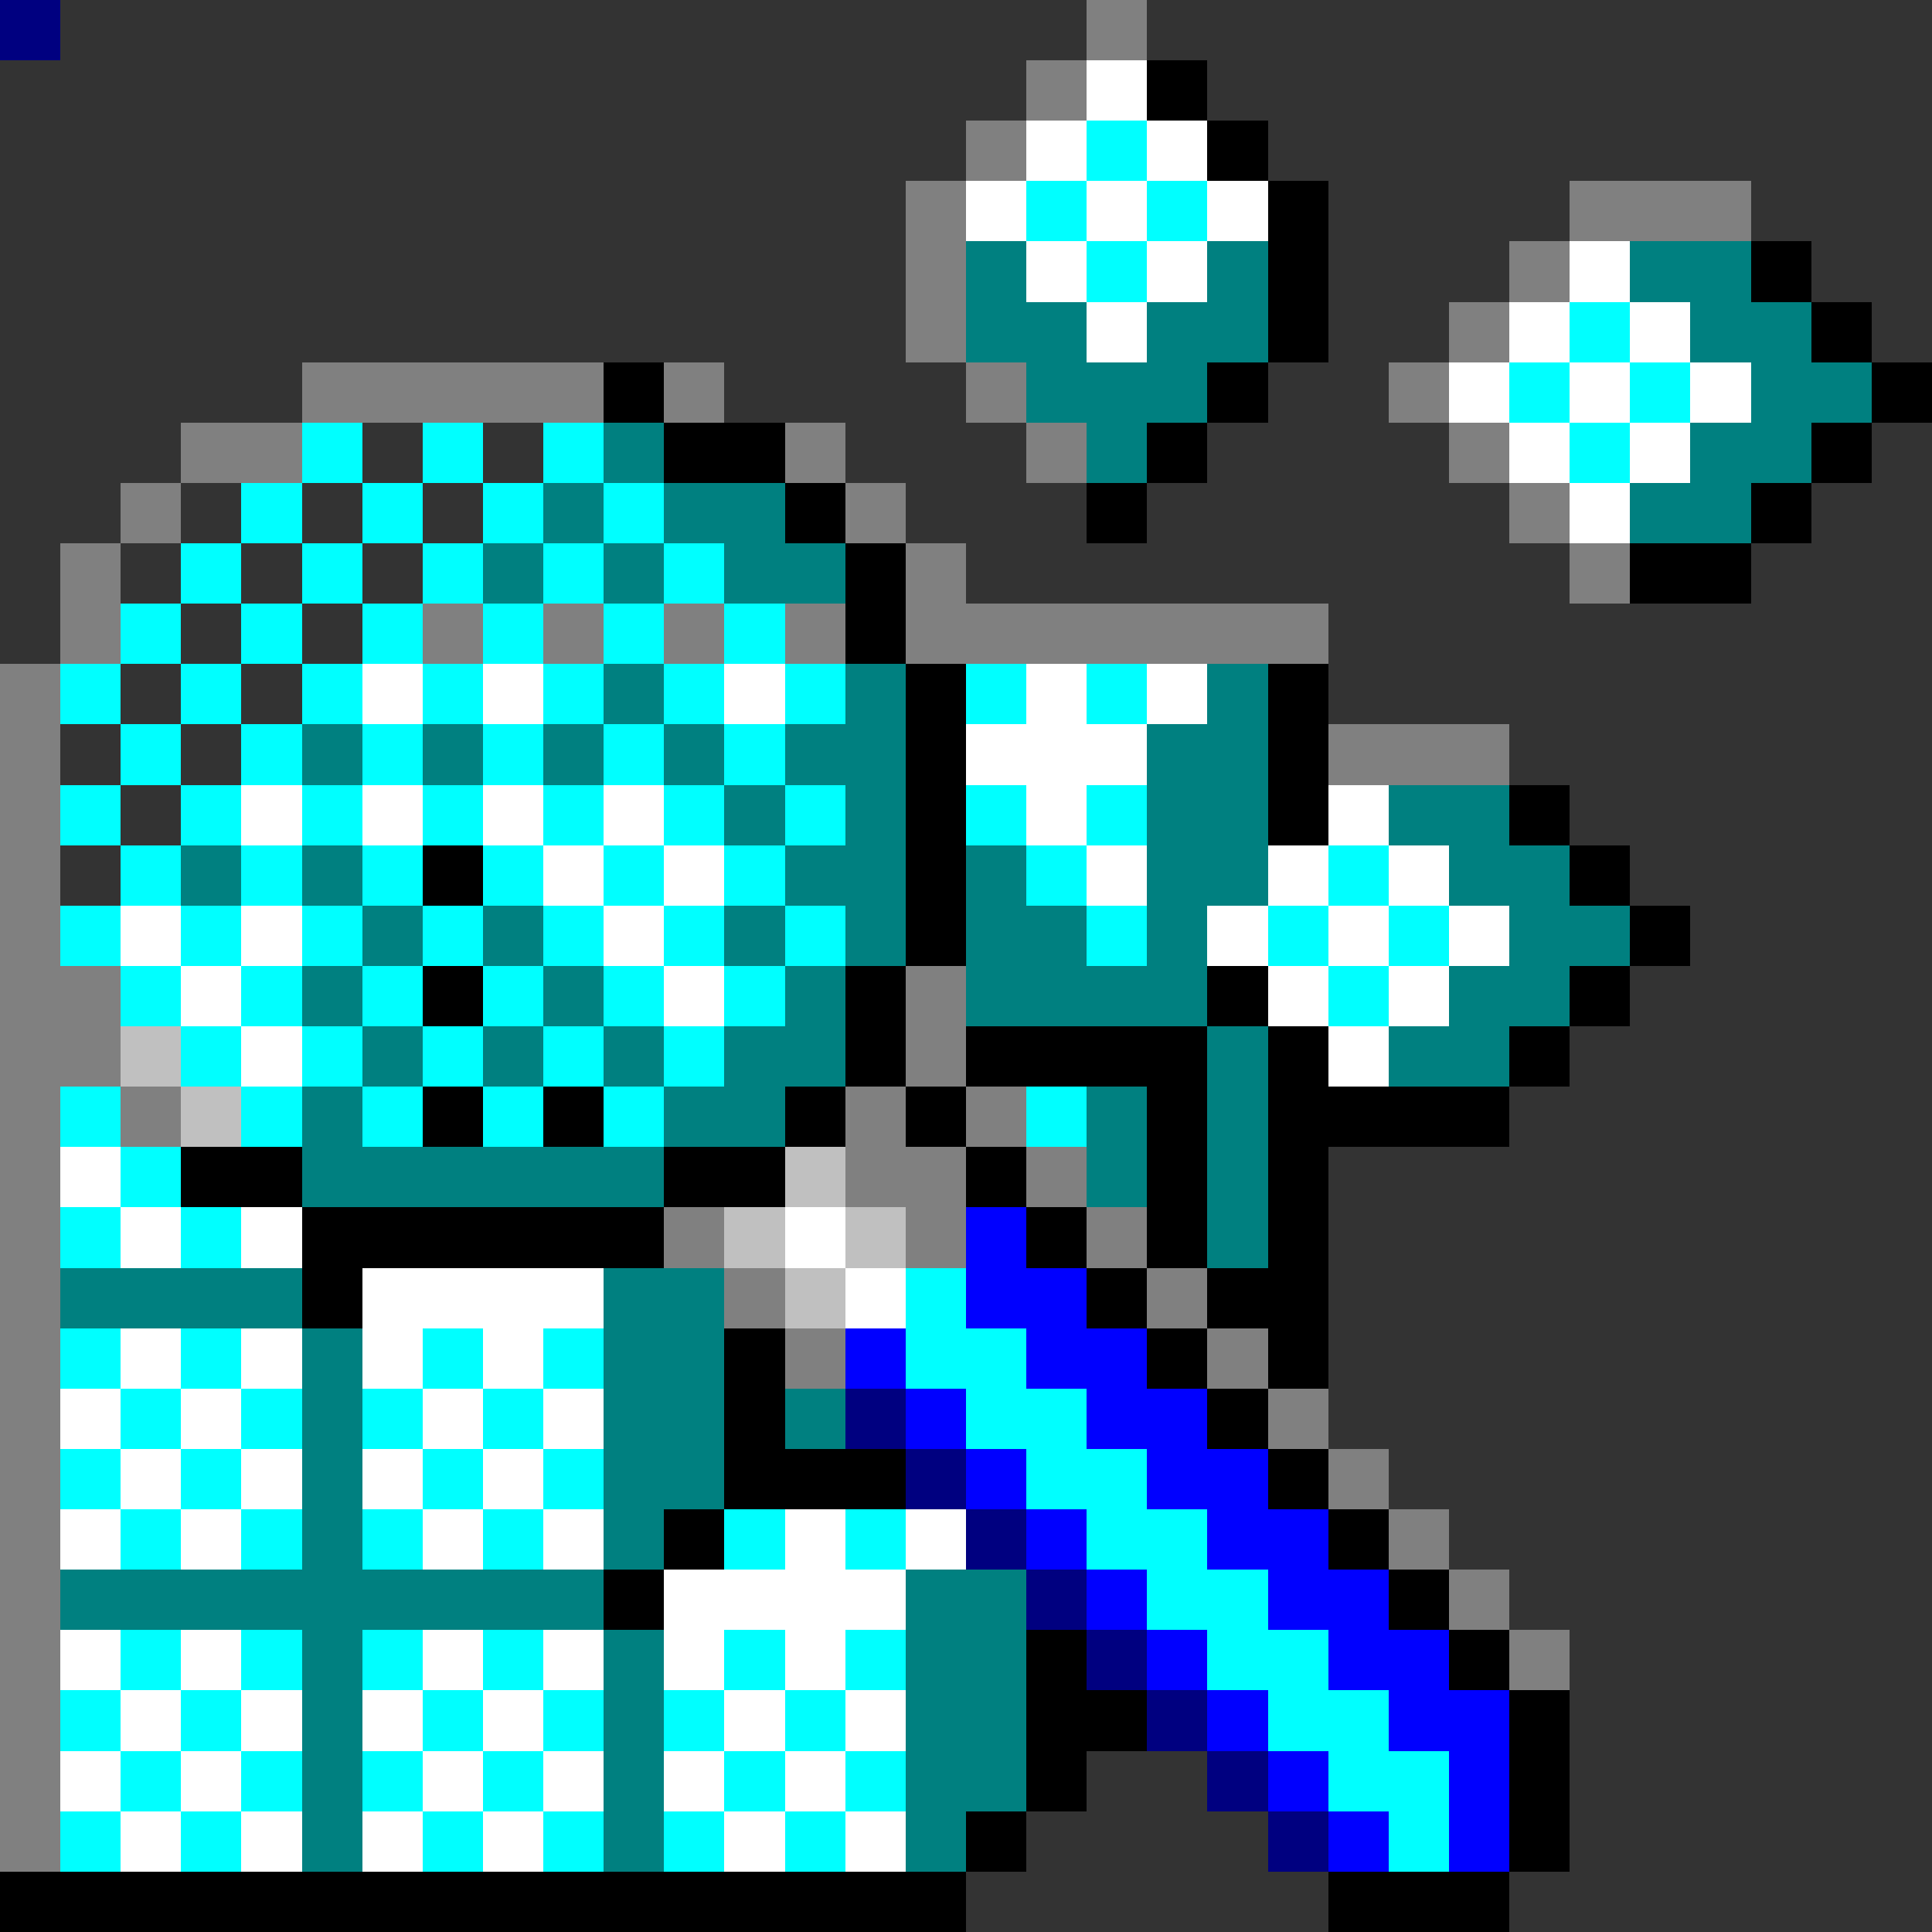 <svg xmlns="http://www.w3.org/2000/svg" viewBox="0 -0.5 32 32" shape-rendering="crispEdges">
<rect x="0" y="-0.5" width="32" height="32" fill="#333333" stroke="none"/>
<path stroke="#808080" d="M0 0h1M18 0h1M17 1h1M16 2h1M15 3h1M26 3h3M15 4h1M25 4h1M15 5h1M24 5h1M5 6h5M11 6h1M16 6h1M23 6h1M3 7h2M13 7h1M17 7h1M24 7h1M2 8h1M14 8h1M25 8h1M1 9h1M15 9h1M26 9h1M1 10h1M7 10h1M9 10h1M11 10h1M13 10h1M15 10h7M0 11h1M0 12h1M22 12h3M0 13h1M0 14h1M0 15h1M0 16h2M15 16h1M0 17h2M15 17h1M0 18h1M2 18h1M14 18h1M16 18h1M0 19h1M14 19h2M17 19h1M0 20h1M11 20h1M15 20h1M18 20h1M0 21h1M12 21h1M19 21h1M0 22h1M13 22h1M20 22h1M0 23h1M21 23h1M0 24h1M22 24h1M0 25h1M23 25h1M0 26h1M24 26h1M0 27h1M25 27h1M0 28h1M0 29h1M0 30h1" />
<path stroke="#ffffff" d="M0 0h1M18 1h1M17 2h1M19 2h1M16 3h1M18 3h1M20 3h1M17 4h1M19 4h1M26 4h1M18 5h1M25 5h1M27 5h1M24 6h1M26 6h1M28 6h1M25 7h1M27 7h1M26 8h1M6 11h1M8 11h1M12 11h1M17 11h1M19 11h1M16 12h3M4 13h1M6 13h1M8 13h1M10 13h1M17 13h1M22 13h1M9 14h1M11 14h1M18 14h1M21 14h1M23 14h1M2 15h1M4 15h1M10 15h1M20 15h1M22 15h1M24 15h1M3 16h1M11 16h1M21 16h1M23 16h1M4 17h1M22 17h1M1 19h1M2 20h1M4 20h1M13 20h1M6 21h4M14 21h1M2 22h1M4 22h1M6 22h1M8 22h1M1 23h1M3 23h1M7 23h1M9 23h1M2 24h1M4 24h1M6 24h1M8 24h1M1 25h1M3 25h1M7 25h1M9 25h1M13 25h1M15 25h1M11 26h4M1 27h1M3 27h1M7 27h1M9 27h1M11 27h1M13 27h1M2 28h1M4 28h1M6 28h1M8 28h1M12 28h1M14 28h1M1 29h1M3 29h1M7 29h1M9 29h1M11 29h1M13 29h1M2 30h1M4 30h1M6 30h1M8 30h1M12 30h1M14 30h1" />
<path stroke="#000000" d="M0 0h1M19 1h1M20 2h1M21 3h1M21 4h1M29 4h1M21 5h1M30 5h1M10 6h1M20 6h1M31 6h1M11 7h2M19 7h1M30 7h1M13 8h1M18 8h1M29 8h1M14 9h1M27 9h2M14 10h1M15 11h1M21 11h1M15 12h1M21 12h1M15 13h1M21 13h1M25 13h1M7 14h1M15 14h1M26 14h1M15 15h1M27 15h1M7 16h1M14 16h1M20 16h1M26 16h1M14 17h1M16 17h4M21 17h1M25 17h1M7 18h1M9 18h1M13 18h1M15 18h1M19 18h1M21 18h4M3 19h2M11 19h2M16 19h1M19 19h1M21 19h1M5 20h6M17 20h1M19 20h1M21 20h1M5 21h1M18 21h1M20 21h2M12 22h1M19 22h1M21 22h1M12 23h1M20 23h1M12 24h3M21 24h1M11 25h1M22 25h1M10 26h1M23 26h1M17 27h1M24 27h1M17 28h2M25 28h1M17 29h1M25 29h1M16 30h1M25 30h1M0 31h16M22 31h3" />
<path stroke="#00ffff" d="M0 0h1M18 2h1M17 3h1M19 3h1M18 4h1M26 5h1M25 6h1M27 6h1M5 7h1M7 7h1M9 7h1M26 7h1M4 8h1M6 8h1M8 8h1M10 8h1M3 9h1M5 9h1M7 9h1M9 9h1M11 9h1M2 10h1M4 10h1M6 10h1M8 10h1M10 10h1M12 10h1M1 11h1M3 11h1M5 11h1M7 11h1M9 11h1M11 11h1M13 11h1M16 11h1M18 11h1M2 12h1M4 12h1M6 12h1M8 12h1M10 12h1M12 12h1M1 13h1M3 13h1M5 13h1M7 13h1M9 13h1M11 13h1M13 13h1M16 13h1M18 13h1M2 14h1M4 14h1M6 14h1M8 14h1M10 14h1M12 14h1M17 14h1M22 14h1M1 15h1M3 15h1M5 15h1M7 15h1M9 15h1M11 15h1M13 15h1M18 15h1M21 15h1M23 15h1M2 16h1M4 16h1M6 16h1M8 16h1M10 16h1M12 16h1M22 16h1M3 17h1M5 17h1M7 17h1M9 17h1M11 17h1M1 18h1M4 18h1M6 18h1M8 18h1M10 18h1M17 18h1M2 19h1M1 20h1M3 20h1M15 21h1M1 22h1M3 22h1M7 22h1M9 22h1M15 22h2M2 23h1M4 23h1M6 23h1M8 23h1M16 23h2M1 24h1M3 24h1M7 24h1M9 24h1M17 24h2M2 25h1M4 25h1M6 25h1M8 25h1M12 25h1M14 25h1M18 25h2M19 26h2M2 27h1M4 27h1M6 27h1M8 27h1M12 27h1M14 27h1M20 27h2M1 28h1M3 28h1M7 28h1M9 28h1M11 28h1M13 28h1M21 28h2M2 29h1M4 29h1M6 29h1M8 29h1M12 29h1M14 29h1M22 29h2M1 30h1M3 30h1M7 30h1M9 30h1M11 30h1M13 30h1M23 30h1" />
<path stroke="#008080" d="M0 0h1M16 4h1M20 4h1M27 4h2M16 5h2M19 5h2M28 5h2M17 6h3M29 6h2M10 7h1M18 7h1M28 7h2M9 8h1M11 8h2M27 8h2M8 9h1M10 9h1M12 9h2M10 11h1M14 11h1M20 11h1M5 12h1M7 12h1M9 12h1M11 12h1M13 12h2M19 12h2M12 13h1M14 13h1M19 13h2M23 13h2M3 14h1M5 14h1M13 14h2M16 14h1M19 14h2M24 14h2M6 15h1M8 15h1M12 15h1M14 15h1M16 15h2M19 15h1M25 15h2M5 16h1M9 16h1M13 16h1M16 16h4M24 16h2M6 17h1M8 17h1M10 17h1M12 17h2M20 17h1M23 17h2M5 18h1M11 18h2M18 18h1M20 18h1M5 19h6M18 19h1M20 19h1M20 20h1M1 21h4M10 21h2M5 22h1M10 22h2M5 23h1M10 23h2M13 23h1M5 24h1M10 24h2M5 25h1M10 25h1M1 26h9M15 26h2M5 27h1M10 27h1M15 27h2M5 28h1M10 28h1M15 28h2M5 29h1M10 29h1M15 29h2M5 30h1M10 30h1M15 30h1" />
<path stroke="#c0c0c0" d="M0 0h1M2 17h1M3 18h1M13 19h1M12 20h1M14 20h1M13 21h1" />
<path stroke="#0000ff" d="M0 0h1M16 20h1M16 21h2M14 22h1M17 22h2M15 23h1M18 23h2M16 24h1M19 24h2M17 25h1M20 25h2M18 26h1M21 26h2M19 27h1M22 27h2M20 28h1M23 28h2M21 29h1M24 29h1M22 30h1M24 30h1" />
<path stroke="#000080" d="M0 0h1M14 23h1M15 24h1M16 25h1M17 26h1M18 27h1M19 28h1M20 29h1M21 30h1" />
</svg>